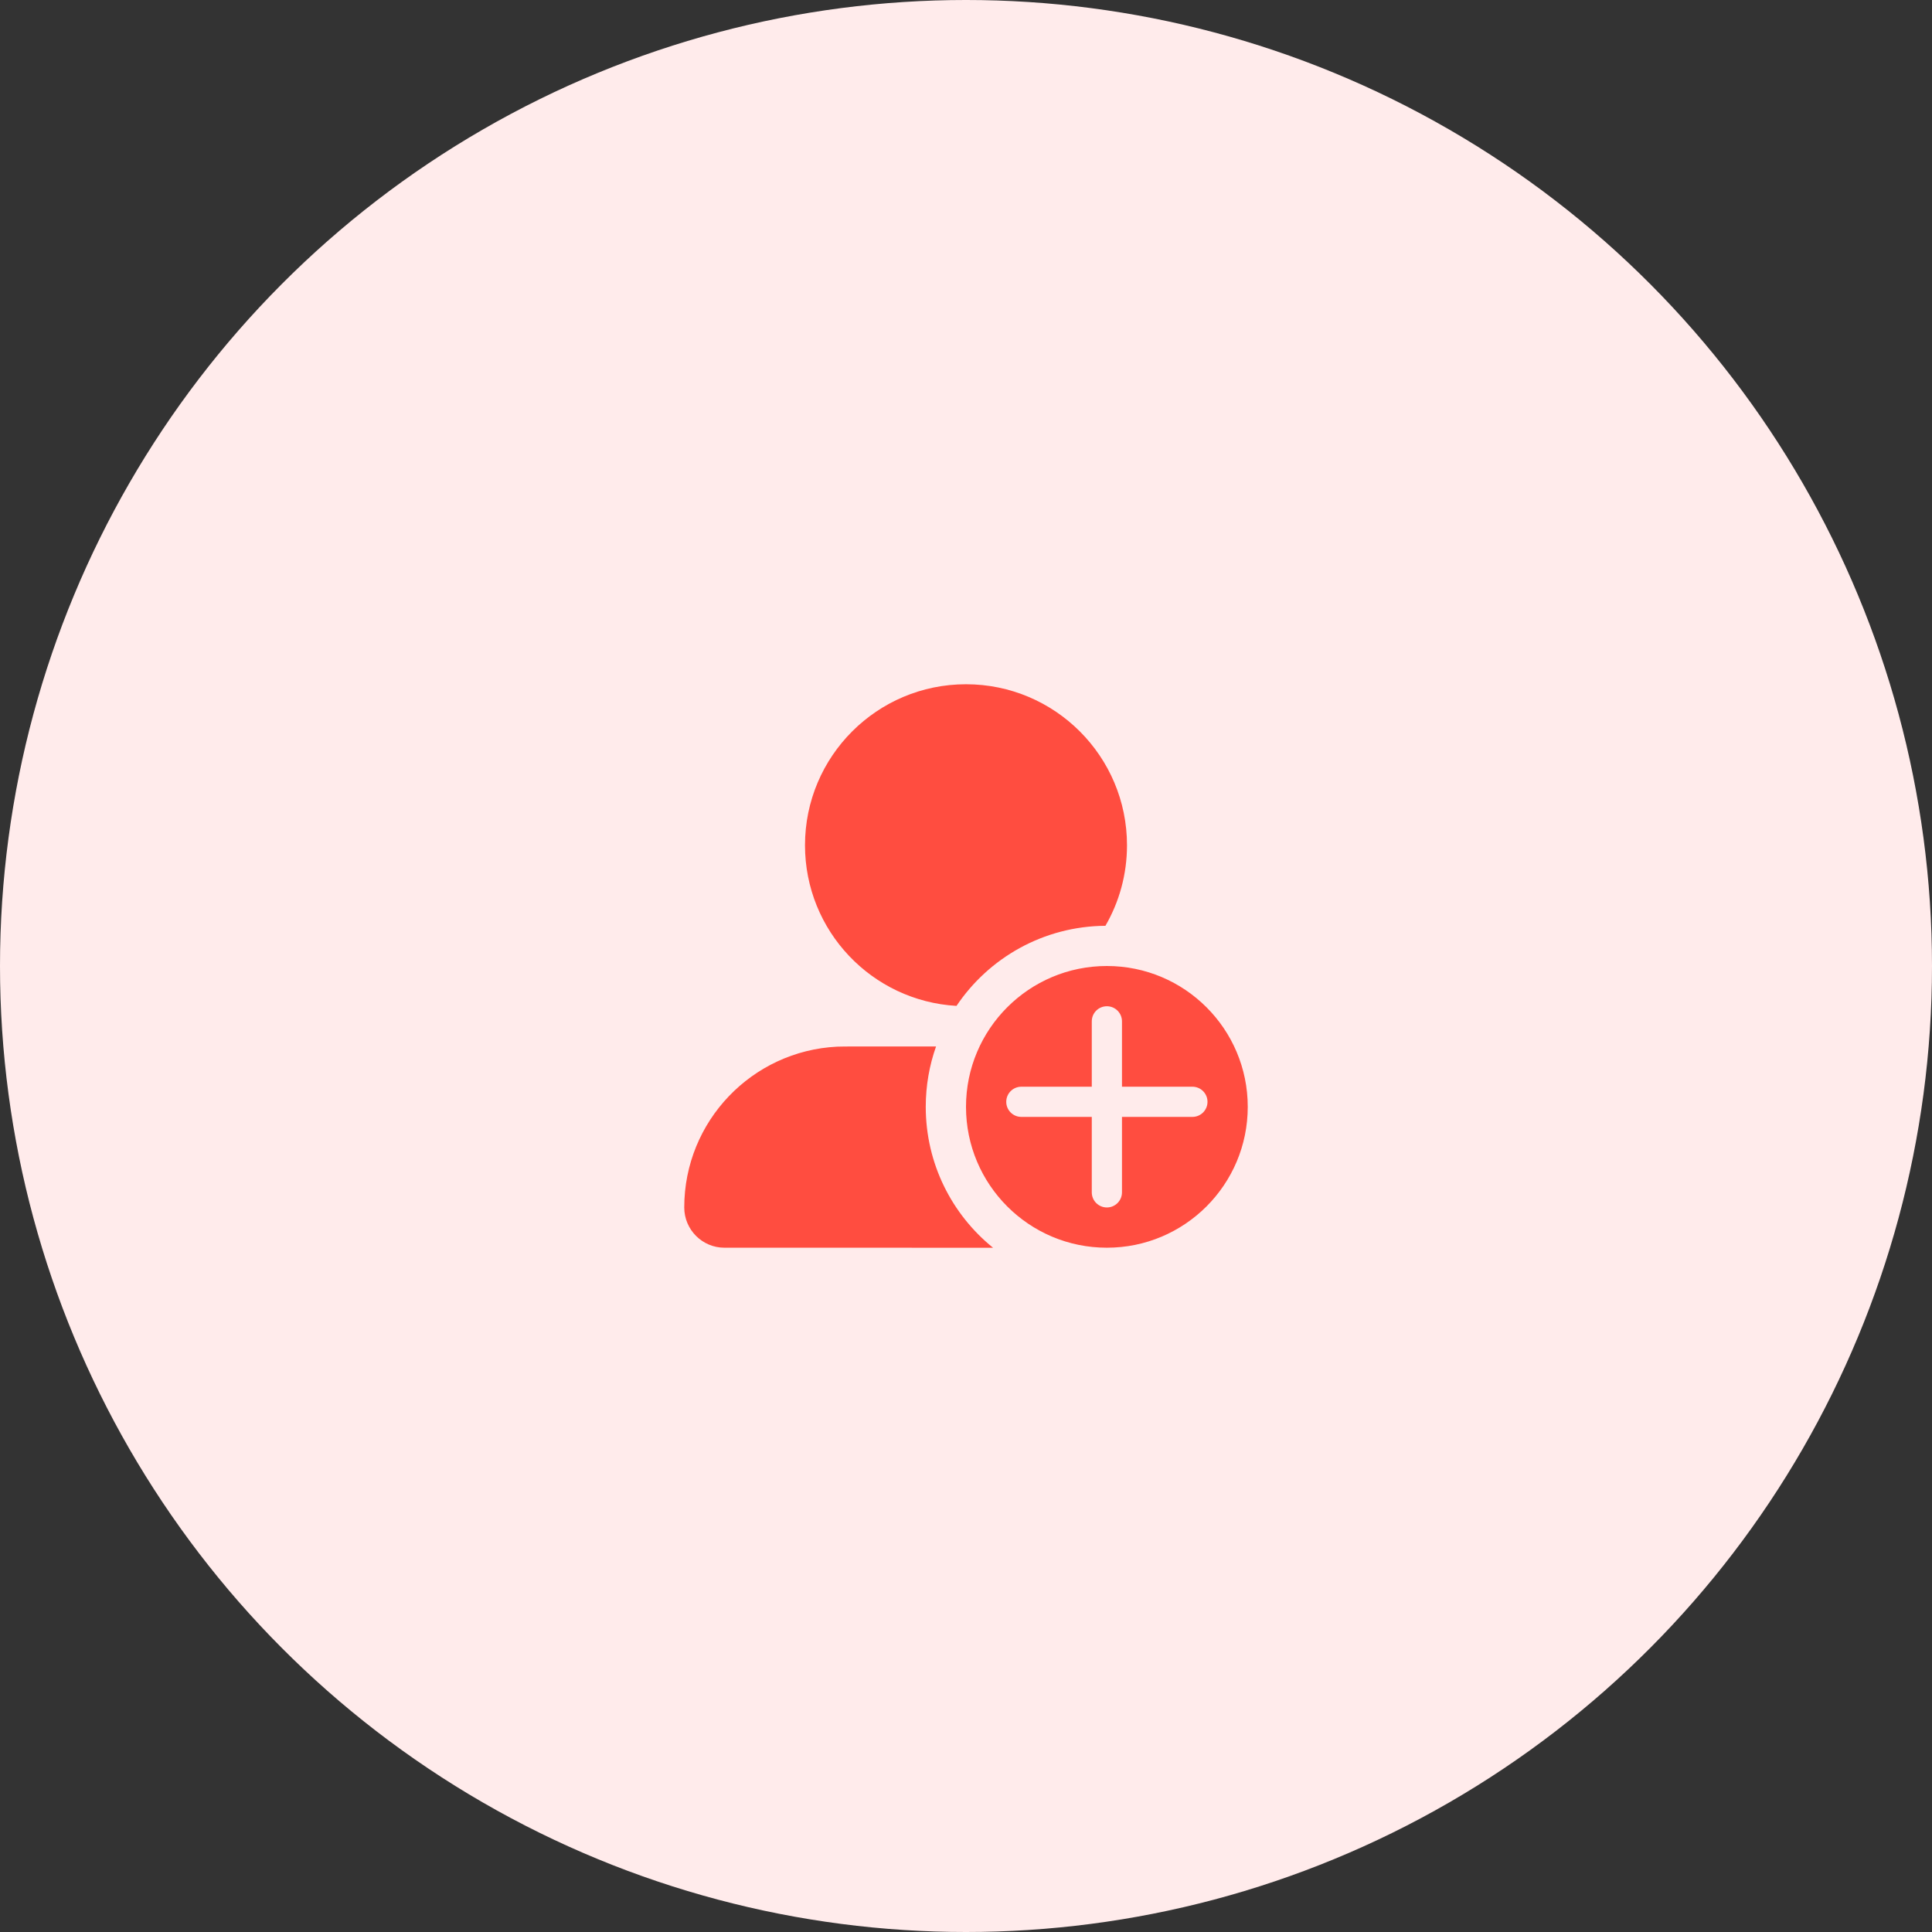 <?xml version="1.0" encoding="UTF-8"?>
<svg width="48px" height="48px" viewBox="0 0 48 48" version="1.1" xmlns="http://www.w3.org/2000/svg" xmlns:xlink="http://www.w3.org/1999/xlink">
    <rect x="0" y="0" width="48" height="48" fill="#333333" stroke="none"/>
    <!-- Generator: Sketch 61.2 (89653) - https://sketch.com -->
    <title>新增用户数</title>
    <desc>Created with Sketch.</desc>
    <g id="页面-1" stroke="none" stroke-width="1" fill="none" fill-rule="evenodd">
        <g id="组件" transform="translate(-1292, -547)">
            <g id="新增用户数" transform="translate(1292, 547)">
                <circle id="椭圆形备份-3" fill="#FFEBEB" cx="24" cy="24" r="24"></circle>
                <path d="M23.256,25.999 C23.09,26.468 23,26.973 23,27.499 C23,28.913 23.652,30.175 24.672,31 L17.996,30.999 C17.45,30.999 17,30.552 17,29.999 C17,27.857 18.684,26.108 20.8,26.004 L21,26 L23.256,25.999 Z M27.5,24 C29.433,24 31,25.567 31,27.499 C31,29.432 29.433,30.999 27.5,30.999 C25.567,30.999 24,29.432 24,27.499 C24,25.567 25.567,24 27.5,24 Z M27.5,25 C27.293,25 27.125,25.167 27.125,25.375 L27.125,25.375 L27.125,26.999 L25.375,26.999 C25.168,26.999 25,27.167 25,27.374 C25,27.582 25.168,27.749 25.375,27.749 L25.375,27.749 L27.125,27.749 L27.125,29.624 C27.125,29.831 27.293,29.999 27.5,29.999 C27.707,29.999 27.875,29.831 27.875,29.624 L27.875,29.624 L27.875,27.749 L29.625,27.749 C29.832,27.749 30,27.582 30,27.374 C30,27.167 29.832,26.999 29.625,26.999 L29.625,26.999 L27.875,26.999 L27.875,25.375 C27.875,25.167 27.707,25 27.5,25 Z M24,17 C26.209,17 28,18.791 28,21 C28,21.729 27.805,22.412 27.464,23.001 C25.922,23.012 24.565,23.799 23.764,24.991 C21.664,24.87 20,23.129 20,21 C20,18.791 21.791,17 24,17 Z" id="形状结合备份-2" fill="#FF4D40" fill-rule="nonzero"></path>
            </g>
        </g>
    </g>
</svg>